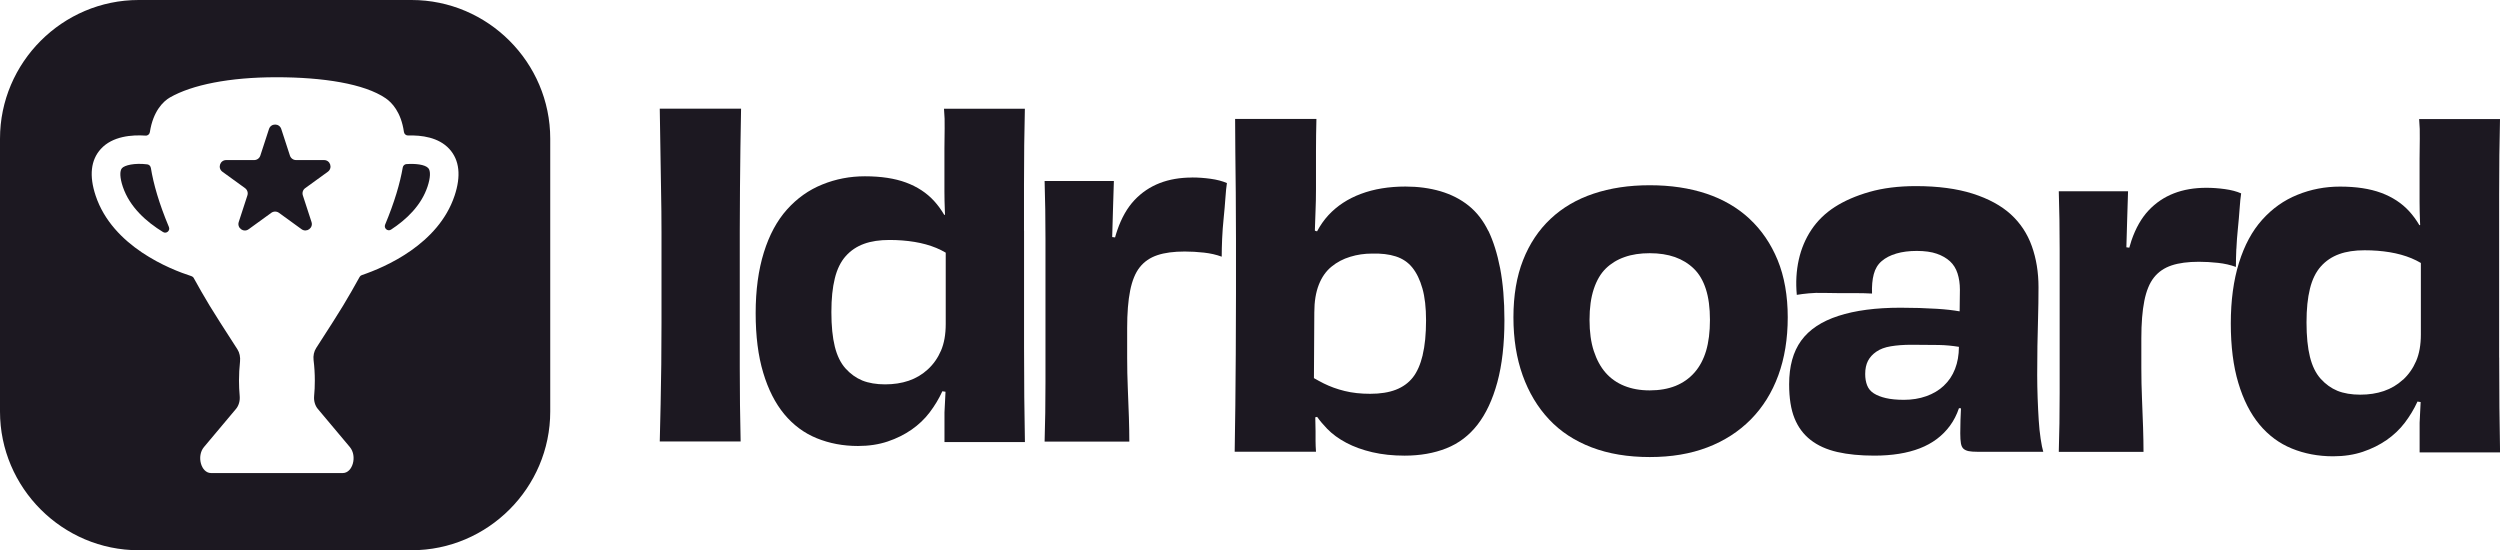 <?xml version="1.0" encoding="UTF-8"?><svg id="Layer_2" xmlns="http://www.w3.org/2000/svg" viewBox="0 0 460.89 101.45"><defs><style>.cls-1{fill:#1c1821;}</style></defs><g id="Layer_1-2"><path class="cls-1" d="M274.37,42.56c-.93-1.9-2.13-3.45-3.61-4.64-1.48-1.19-3.21-2.07-5.19-2.66-1.98-.58-4.14-.87-6.46-.87-3.07,0-5.8.45-8.21,1.35-2.41.9-4.4,2.21-5.99,3.92-.81.88-1.51,1.88-2.1,2.99l-.4-.12c0-.08,0-.17,0-.26.03-1.19.07-2.35.12-3.49.05-1.14.08-2.44.08-3.92v-7.06c0-1.95.03-3.91.08-5.87h-14.99c0,1.8.01,3.85.04,6.14.03,2.3.05,4.78.08,7.45.03,2.67.04,5.56.04,8.68v9.91c0,4.12-.01,7.88-.04,11.26-.03,3.38-.05,6.54-.08,9.47-.03,2.93-.07,5.75-.12,8.44h14.99c-.05-.74-.08-1.4-.08-1.98v-1.82c0-.88-.02-1.73-.05-2.55l.34-.08c.52.73,1.14,1.47,1.85,2.2.95.98,2.13,1.84,3.53,2.58,1.4.74,3,1.32,4.8,1.74,1.8.42,3.78.63,5.95.63,2.85,0,5.42-.45,7.69-1.35,2.27-.9,4.19-2.35,5.75-4.36,1.56-2.01,2.78-4.61,3.65-7.81.87-3.2,1.31-7.02,1.31-11.46,0-3.65-.27-6.83-.79-9.55-.53-2.72-1.26-5.03-2.18-6.94ZM262.28,65.47c-.42,1.74-1.03,3.12-1.82,4.12-.79,1-1.84,1.76-3.13,2.26-1.3.5-2.87.75-4.72.75-1.74,0-3.32-.17-4.72-.52-1.4-.34-2.68-.81-3.85-1.39-.62-.31-1.22-.64-1.81-.98l.07-12.11c0-2.01.28-3.71.83-5.11.55-1.4,1.33-2.51,2.34-3.33,1-.82,2.15-1.43,3.45-1.82,1.29-.4,2.63-.59,4-.59,1.69-.05,3.16.12,4.4.52,1.24.4,2.26,1.08,3.05,2.06.79.98,1.41,2.26,1.86,3.85.45,1.59.67,3.54.67,5.87,0,2.54-.21,4.68-.63,6.42Z"/><path class="cls-1" d="M322.54,40.34c-2.22-2.06-4.88-3.61-7.97-4.64-3.09-1.03-6.57-1.55-10.43-1.55s-7.26.52-10.35,1.55c-3.09,1.03-5.74,2.58-7.93,4.64-2.19,2.06-3.89,4.6-5.07,7.61-1.19,3.01-1.78,6.53-1.78,10.55s.57,7.53,1.7,10.7c1.14,3.17,2.76,5.88,4.88,8.13,2.11,2.25,4.73,3.96,7.85,5.15,3.12,1.19,6.69,1.78,10.7,1.78s7.5-.59,10.62-1.78c3.12-1.19,5.79-2.91,8.01-5.15,2.22-2.25,3.91-4.96,5.07-8.13,1.16-3.17,1.74-6.74,1.74-10.7s-.62-7.53-1.86-10.55c-1.24-3.01-2.97-5.55-5.19-7.61ZM314.53,64.68c-.48,1.59-1.19,2.92-2.14,4-.95,1.08-2.11,1.9-3.49,2.46-1.38.55-2.96.83-4.76.83s-3.3-.28-4.68-.83c-1.37-.55-2.52-1.36-3.45-2.42-.93-1.06-1.65-2.39-2.18-4-.53-1.61-.79-3.53-.79-5.75s.26-4.12.79-5.71c.53-1.59,1.27-2.84,2.22-3.77.95-.92,2.1-1.63,3.45-2.1,1.35-.48,2.89-.71,4.64-.71s3.29.24,4.64.71c1.35.48,2.51,1.19,3.49,2.14.98.95,1.72,2.21,2.22,3.77.5,1.56.75,3.45.75,5.67s-.24,4.12-.71,5.71Z"/><path class="cls-1" d="M375.85,77.44c-.08-1.27-.15-2.63-.2-4.08-.05-1.45-.08-2.87-.08-4.24,0-1.85.01-3.63.04-5.35.03-1.72.07-3.45.12-5.19.05-1.74.08-3.62.08-5.63,0-2.75-.41-5.27-1.23-7.57-.82-2.3-2.11-4.25-3.88-5.87-1.77-1.61-4.11-2.88-7.02-3.81-2.91-.92-6.4-1.39-10.47-1.39-3.22,0-6.08.36-8.56,1.07-2.49.71-4.61,1.64-6.38,2.77-1.77,1.14-3.21,2.54-4.32,4.2-1.11,1.66-1.89,3.52-2.34,5.55-.45,2.04-.57,4.19-.36,6.46.63-.11,1.37-.2,2.22-.28.84-.08,1.72-.11,2.62-.08.9.03,1.85.04,2.85.04h3.21c1.08,0,2.07.03,2.97.08-.05-1.37.05-2.56.32-3.57.26-1,.75-1.81,1.47-2.42.71-.61,1.61-1.07,2.7-1.39,1.08-.32,2.34-.48,3.77-.48s2.71.17,3.69.52c.98.34,1.78.81,2.42,1.39.63.58,1.1,1.32,1.39,2.22.29.9.44,1.9.44,3.01s-.01,2.19-.04,3.41c0,.2,0,.39-.01.59-1.19-.21-2.58-.37-4.19-.47-2.09-.13-4.32-.2-6.7-.2-4.55,0-8.36.5-11.46,1.51-3.09,1-5.38,2.52-6.86,4.56-1.48,2.04-2.22,4.72-2.22,8.05,0,2.54.33,4.63.99,6.26.66,1.64,1.65,2.97,2.97,4,1.32,1.03,2.96,1.77,4.92,2.22,1.96.45,4.23.67,6.82.67,3.28,0,6.08-.45,8.4-1.35,2.32-.9,4.18-2.29,5.55-4.16.7-.95,1.25-2.03,1.66-3.24l.37.03c-.03.72-.07,1.45-.09,2.14-.03.95-.04,1.77-.04,2.46,0,.79.04,1.41.12,1.86.08.45.24.78.47.99.24.21.56.36.95.44.4.08.94.12,1.63.12h12.13c-.16-.53-.32-1.32-.48-2.38-.16-1.06-.28-2.22-.36-3.49ZM358.37,71.1c-.9.85-1.98,1.49-3.25,1.94-1.27.45-2.64.67-4.12.67-1.32,0-2.43-.11-3.33-.32-.9-.21-1.64-.5-2.22-.87-.58-.37-.99-.86-1.23-1.47-.24-.61-.36-1.31-.36-2.1,0-.95.17-1.76.51-2.42.34-.66.86-1.23,1.55-1.7.69-.48,1.57-.81,2.66-.99,1.08-.18,2.34-.28,3.77-.28,1.74,0,3.45.01,5.11.04,1.27.02,2.49.15,3.68.34-.01,1.53-.25,2.88-.71,4.06-.47,1.22-1.16,2.25-2.06,3.09Z"/><path class="cls-1" d="M412.29,45.89c.05-1.22.15-2.47.28-3.77.13-1.29.24-2.52.32-3.69.08-1.16.17-2.09.28-2.78-.85-.37-1.85-.63-3.01-.79-1.16-.16-2.3-.24-3.41-.24-2.22,0-4.22.34-5.99,1.03-1.77.69-3.32,1.73-4.64,3.13-1.32,1.4-2.38,3.25-3.17,5.55-.14.42-.27.87-.4,1.33l-.54-.07c.05-1.85.1-3.6.15-5.22.05-1.77.1-3.48.16-5.11h-12.77c.11,3.44.16,6.99.16,10.66v26.52c0,3.81-.05,7.43-.16,10.86h15.62c0-1.32-.03-2.81-.08-4.48-.05-1.66-.12-3.44-.2-5.31-.08-1.88-.12-3.77-.12-5.67v-5.47c0-2.75.18-5.05.55-6.9.37-1.85.96-3.29,1.78-4.32.82-1.03,1.9-1.77,3.25-2.22,1.35-.45,3.03-.67,5.03-.67,1.16,0,2.34.07,3.53.2,1.19.13,2.29.38,3.29.75,0-1,.03-2.11.08-3.33Z"/><path class="cls-1" d="M460.73,65.91v-30.01c0-2.59.01-5.02.04-7.29.03-2.27.07-4.49.12-6.66h-14.91c.11,1.22.15,2.43.12,3.65-.03,1.22-.04,2.45-.04,3.69v7.89c0,1.16.03,2.37.08,3.61,0,.22.02.47.03.69l-.14.04c-.55-.94-1.17-1.79-1.87-2.56-1.38-1.51-3.11-2.64-5.19-3.41-2.09-.77-4.61-1.15-7.57-1.15-2.75,0-5.37.5-7.85,1.51-2.49,1-4.65,2.54-6.5,4.6-1.85,2.06-3.28,4.71-4.28,7.93-1,3.22-1.51,6.95-1.51,11.18s.46,7.89,1.39,10.98c.92,3.09,2.22,5.64,3.88,7.65,1.67,2.01,3.66,3.49,5.99,4.44,2.32.95,4.86,1.43,7.61,1.43,2.01,0,3.83-.28,5.47-.83,1.64-.55,3.1-1.28,4.4-2.18,1.29-.9,2.4-1.95,3.33-3.17.92-1.22,1.69-2.48,2.3-3.81.02-.03.03-.07.04-.1l.59.09c-.08,1.3-.14,2.57-.19,3.81v5.47h14.83c-.05-2.7-.09-5.46-.12-8.29-.03-2.83-.04-5.89-.04-9.2ZM443.01,69.99c-1.03.95-2.21,1.65-3.53,2.1-1.32.45-2.77.67-4.36.67s-3.04-.24-4.2-.71c-1.16-.48-2.19-1.22-3.09-2.22-.9-1-1.56-2.35-1.98-4.04-.42-1.69-.63-3.81-.63-6.34s.21-4.51.63-6.22c.42-1.72,1.1-3.09,2.02-4.12.92-1.03,2.05-1.78,3.37-2.26,1.32-.48,2.88-.71,4.68-.71,1.64,0,3.18.12,4.64.36,1.45.24,2.79.61,4,1.11.62.26,1.2.55,1.74.87v13.2c0,1.9-.29,3.53-.87,4.88-.58,1.35-1.39,2.5-2.42,3.45Z"/><path class="cls-1" d="M136.38,51.99v-9.28c0-2.85.01-5.55.04-8.09.03-2.54.05-5.01.08-7.41.03-2.4.07-4.8.12-7.18h-14.99c.05,2.59.09,5.13.12,7.61.03,2.48.07,4.98.12,7.49.05,2.51.08,5.1.08,7.77v16.61c0,2.59-.01,5.14-.04,7.65-.03,2.51-.07,4.96-.12,7.33-.05,2.38-.11,4.68-.16,6.9h14.91c-.05-2.27-.09-4.53-.12-6.78-.03-2.25-.04-4.55-.04-6.9v-15.74Z"/><path class="cls-1" d="M188.78,42.52v-8.52c0-2.59.01-5.02.04-7.29.03-2.27.07-4.49.12-6.66h-14.91c.11,1.22.15,2.43.12,3.65-.03,1.22-.04,2.45-.04,3.69v7.89c0,1.16.03,2.37.08,3.61,0,.22.02.46.03.69l-.14.04c-.55-.94-1.17-1.79-1.87-2.56-1.38-1.51-3.11-2.64-5.19-3.41-2.09-.77-4.61-1.15-7.57-1.15-2.75,0-5.37.5-7.85,1.51-2.49,1-4.65,2.54-6.5,4.6-1.85,2.06-3.28,4.71-4.28,7.93-1,3.22-1.51,6.95-1.51,11.18s.46,7.89,1.39,10.98c.92,3.09,2.22,5.64,3.88,7.65,1.67,2.01,3.66,3.49,5.99,4.44,2.33.95,4.86,1.43,7.61,1.43,2.01,0,3.83-.28,5.47-.83,1.64-.55,3.1-1.28,4.4-2.18,1.29-.9,2.4-1.95,3.33-3.17.92-1.22,1.69-2.48,2.3-3.81.02-.03.03-.07.04-.1l.59.09c-.08,1.3-.14,2.57-.19,3.81v5.47h14.83c-.05-2.7-.09-5.46-.12-8.29-.03-2.83-.04-5.89-.04-9.2v-21.49ZM174.35,59.76c0,1.9-.29,3.53-.87,4.88-.58,1.35-1.39,2.5-2.42,3.45-1.03.95-2.21,1.65-3.53,2.1-1.32.45-2.77.67-4.36.67s-3.04-.24-4.2-.71c-1.16-.48-2.19-1.22-3.09-2.22-.9-1-1.56-2.35-1.98-4.04-.42-1.69-.63-3.81-.63-6.34s.21-4.51.63-6.22c.42-1.72,1.1-3.09,2.02-4.12.92-1.03,2.05-1.78,3.37-2.26,1.32-.48,2.88-.71,4.68-.71,1.64,0,3.18.12,4.64.36,1.45.24,2.79.61,4,1.11.62.26,1.2.55,1.74.87v13.2Z"/><path class="cls-1" d="M219.78,32.73c-2.22,0-4.22.34-5.99,1.03-1.77.69-3.32,1.73-4.64,3.13-1.32,1.4-2.38,3.25-3.17,5.55-.15.42-.28.87-.41,1.33l-.53-.07c.05-1.85.1-3.6.15-5.22.05-1.77.11-3.47.16-5.11h-12.77c.11,3.44.16,6.99.16,10.66v26.52c0,3.81-.05,7.43-.16,10.86h15.62c0-1.32-.03-2.81-.08-4.48-.05-1.66-.12-3.44-.2-5.31-.08-1.88-.12-3.77-.12-5.67v-5.47c0-2.75.18-5.05.55-6.9.37-1.85.96-3.29,1.78-4.32.82-1.03,1.9-1.77,3.25-2.22,1.35-.45,3.02-.67,5.03-.67,1.16,0,2.34.07,3.53.2,1.19.13,2.29.38,3.29.75,0-1,.03-2.11.08-3.33.05-1.22.15-2.47.28-3.77.13-1.29.24-2.52.32-3.69.08-1.16.17-2.09.28-2.78-.85-.37-1.85-.63-3.01-.79-1.16-.16-2.3-.24-3.41-.24Z"/><path class="cls-1" d="M27.8,30.93c-.05-.33-.32-.59-.65-.63-2.37-.29-4.17.16-4.66.7-.45.5-.4,1.78.15,3.42,1.26,3.75,4.34,6.48,7.42,8.36.62.38,1.36-.26,1.08-.93-1.82-4.34-2.85-7.94-3.33-10.91Z"/><path class="cls-1" d="M74.94,30.25c-.35.02-.63.28-.69.63-.5,2.87-1.5,6.34-3.25,10.53-.28.68.48,1.32,1.09.92,2.84-1.86,5.56-4.44,6.72-7.91.55-1.64.6-2.92.15-3.42-.63-.69-2.39-.86-4.02-.75Z"/><path class="cls-1" d="M75.87,0H25.57C11.51,0,0,11.51,0,25.57v50.3c0,14.07,11.51,25.57,25.57,25.57h50.3c14.07,0,25.57-11.51,25.57-25.57V25.57c0-14.07-11.51-25.57-25.57-25.57ZM83.8,36.09c-2.99,8.95-12.79,13.17-17.1,14.63-.18.06-.32.18-.41.35-.92,1.68-1.93,3.43-3.04,5.28-.64,1.06-2.7,4.34-4.96,7.81-.4.61-.58,1.43-.48,2.23.15,1.21.23,2.48.23,3.79,0,.97-.04,1.92-.13,2.84-.08.89.18,1.76.67,2.35l5.92,7.05c1.39,1.66.53,4.79-1.31,4.79h-24.28c-1.85,0-2.7-3.13-1.31-4.79l5.92-7.05c.49-.59.75-1.46.67-2.35-.08-.92-.13-1.87-.13-2.84,0-1.21.07-2.39.19-3.51.09-.82-.08-1.65-.48-2.27-2.32-3.57-4.47-6.97-5.12-8.05-1.07-1.77-2.04-3.47-2.93-5.09-.09-.17-.24-.29-.42-.35-3.96-1.27-14.53-5.46-17.66-14.82-1.23-3.68-.91-6.59.95-8.63,2.15-2.37,5.74-2.63,8.25-2.46.39.03.73-.25.79-.64.59-3.86,2.46-5.68,3.71-6.4,4.06-2.32,10.96-3.72,19.6-3.72s16.23,1.19,20.17,3.88c1.12.77,2.83,2.52,3.36,6.21.05.38.38.66.77.65,2.45-.08,5.63.32,7.61,2.49,1.86,2.05,2.18,4.95.95,8.63Z"/><path class="cls-1" d="M60.44,31.66l-4.18,3.03c-.42.3-.59.84-.43,1.33l1.6,4.91c.36,1.09-.9,2-1.83,1.33l-4.18-3.03c-.42-.3-.98-.3-1.4,0l-4.18,3.03c-.93.68-2.18-.23-1.83-1.33l1.6-4.91c.16-.49-.02-1.03-.43-1.33l-4.18-3.03c-.93-.68-.45-2.15.7-2.15h5.16c.51,0,.97-.33,1.13-.82l1.6-4.91c.36-1.09,1.9-1.09,2.26,0l1.6,4.91c.16.49.62.82,1.13.82h5.16c1.15,0,1.63,1.47.7,2.15Z"/></g></svg>